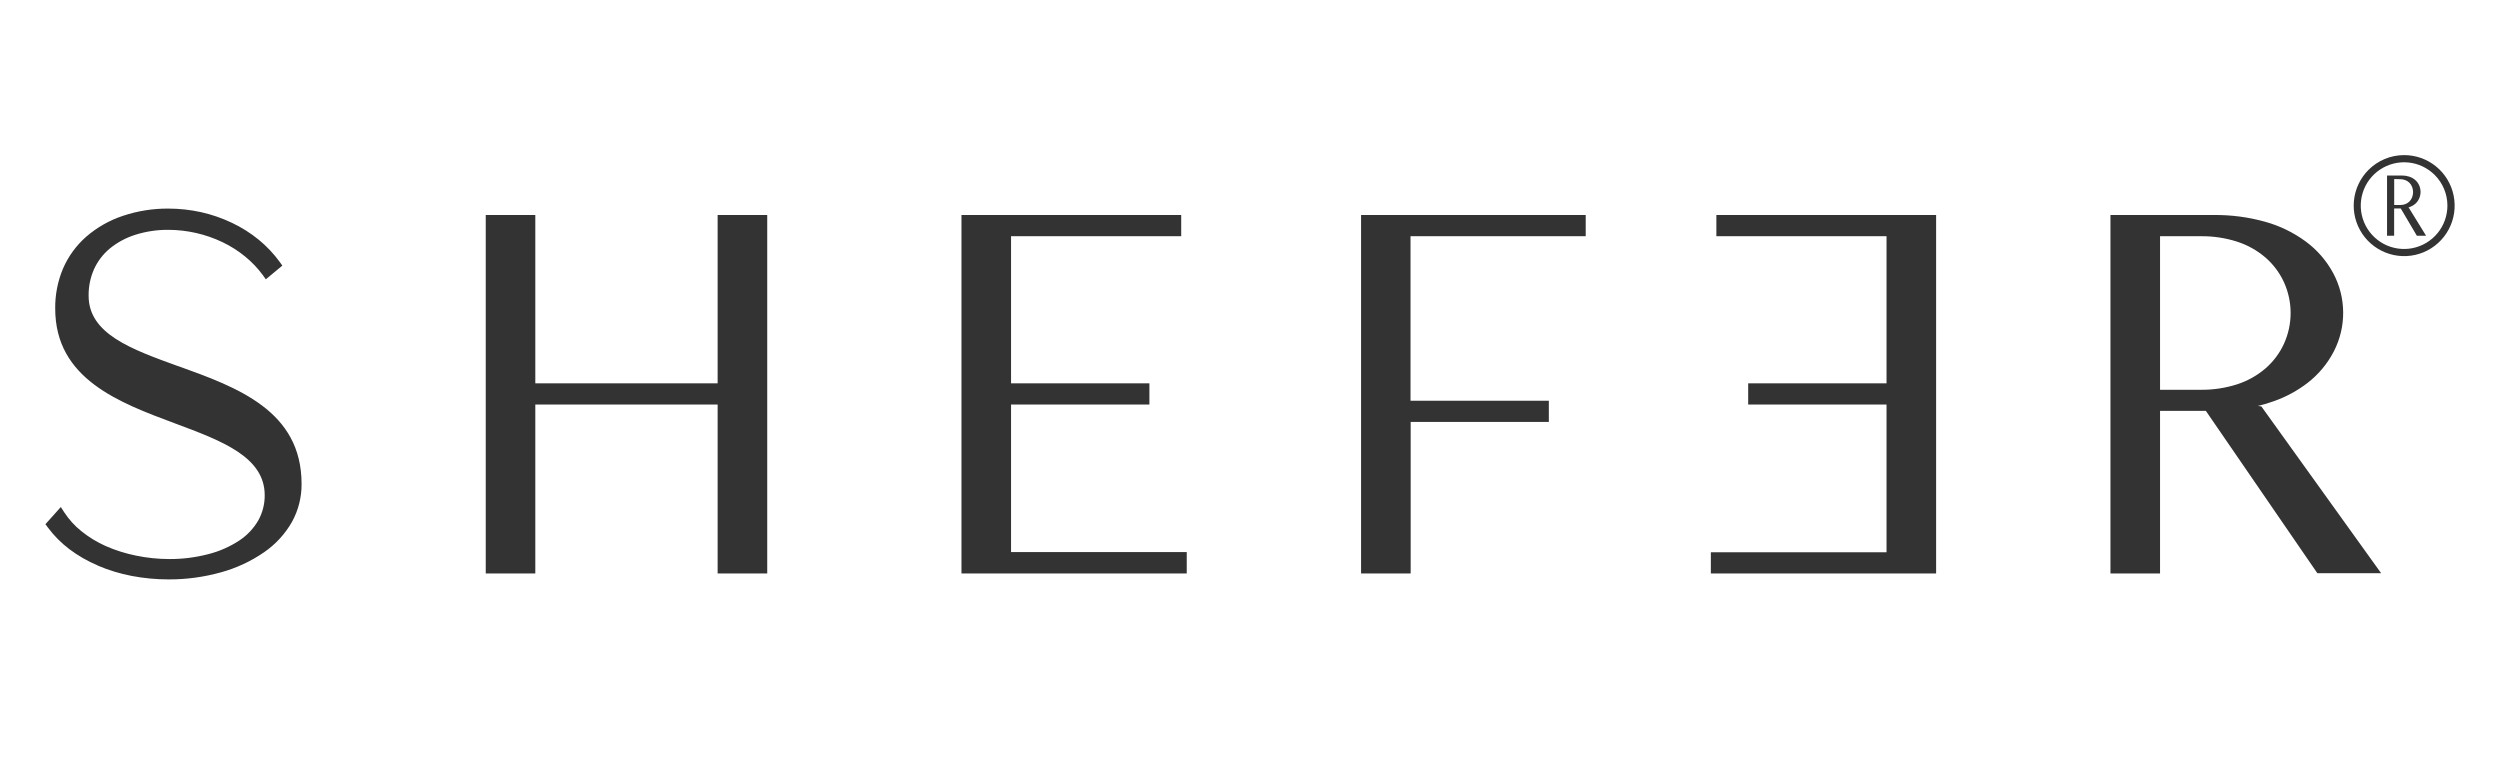 <svg width="168" height="51" viewBox="0 0 168 51" fill="none" xmlns="http://www.w3.org/2000/svg">
<path d="M145.155 15.874V26.193H147.903C148.724 26.201 149.541 26.079 150.324 25.829C151.021 25.606 151.668 25.246 152.225 24.771C152.761 24.31 153.191 23.739 153.485 23.096C153.778 22.448 153.93 21.745 153.93 21.033C153.93 20.322 153.778 19.619 153.485 18.971C153.191 18.327 152.762 17.755 152.225 17.294C151.668 16.819 151.023 16.46 150.326 16.237C149.543 15.988 148.725 15.865 147.903 15.874H145.155ZM141.823 38.199V14.448H148.773C149.929 14.437 151.08 14.587 152.194 14.896C153.183 15.167 154.114 15.618 154.941 16.225C155.713 16.792 156.348 17.525 156.799 18.37C157.228 19.175 157.455 20.073 157.461 20.986C157.468 21.899 157.253 22.8 156.835 23.611C156.409 24.437 155.808 25.159 155.073 25.728C154.39 26.254 153.627 26.668 152.814 26.956C152.459 27.084 152.098 27.193 151.731 27.281L151.964 27.311C154.646 31.048 157.329 34.783 160.012 38.519H155.726L148.234 27.611H145.155V38.537H141.823V38.199ZM91.464 38.199V14.448H106.56V15.874H94.787V26.93H104.082V28.353H94.797V38.537H91.464V38.199ZM64.611 38.199V14.448H79.377V15.874H67.943V25.758H77.24V27.183H67.943V37.101H79.749V38.537H64.611V38.199ZM32.642 38.199V14.448H35.973V25.758H48.225V14.448H51.558V38.537H48.225V27.183H35.973V38.537H32.642V38.199ZM6.569 37.999C5.89 37.714 5.249 37.346 4.659 36.903C4.11 36.486 3.622 35.994 3.211 35.44L3.053 35.226L4.087 34.072L4.32 34.433C4.635 34.913 5.024 35.341 5.472 35.699C5.973 36.102 6.524 36.437 7.112 36.698C7.765 36.984 8.448 37.199 9.147 37.339C9.88 37.49 10.626 37.567 11.374 37.568C12.259 37.573 13.14 37.462 13.996 37.239C14.743 37.051 15.452 36.738 16.094 36.314C16.614 35.968 17.048 35.506 17.361 34.964C17.646 34.449 17.793 33.868 17.788 33.279C17.788 30.7 14.9 29.623 11.787 28.463C9.872 27.748 7.876 27.006 6.344 25.854C4.779 24.679 3.71 23.098 3.71 20.732C3.699 19.808 3.879 18.892 4.238 18.04C4.594 17.221 5.127 16.49 5.799 15.902C6.52 15.279 7.357 14.804 8.261 14.504C9.239 14.177 10.264 14.012 11.295 14.017C12.04 14.016 12.783 14.097 13.512 14.257C14.229 14.417 14.926 14.659 15.589 14.975C16.231 15.278 16.834 15.659 17.385 16.108C17.917 16.543 18.391 17.045 18.796 17.601L18.973 17.849L17.864 18.769L17.664 18.49C17.32 18.022 16.917 17.6 16.467 17.234C16 16.853 15.49 16.53 14.946 16.271C13.809 15.729 12.566 15.447 11.306 15.445C10.562 15.44 9.822 15.55 9.111 15.772C8.481 15.967 7.893 16.282 7.381 16.698C6.925 17.078 6.561 17.556 6.316 18.096C6.07 18.657 5.947 19.263 5.955 19.875C5.955 22.443 8.836 23.469 11.965 24.604H11.979C15.94 26.027 20.266 27.599 20.266 32.52C20.273 33.412 20.051 34.289 19.622 35.07C19.158 35.884 18.516 36.583 17.744 37.113C16.859 37.724 15.876 38.18 14.839 38.463C13.698 38.781 12.519 38.941 11.335 38.936C10.499 38.937 9.666 38.859 8.846 38.702C8.065 38.552 7.301 38.319 6.569 38.007V37.999ZM130.107 14.776V38.537H114.969V37.111H126.775V27.183H117.478V25.758H126.775V15.874H115.34V14.448H130.107V14.776Z" fill="#333333"/>
<path d="M163.612 11.757C163.135 11.28 162.508 10.984 161.838 10.919C161.168 10.853 160.496 11.022 159.936 11.397C159.376 11.771 158.963 12.329 158.768 12.974C158.573 13.619 158.607 14.311 158.865 14.934C159.123 15.556 159.589 16.07 160.183 16.388C160.777 16.705 161.463 16.807 162.123 16.675C162.784 16.543 163.378 16.186 163.806 15.665C164.233 15.144 164.466 14.491 164.466 13.817C164.466 13.434 164.391 13.055 164.244 12.702C164.098 12.348 163.883 12.027 163.612 11.757ZM161.553 10.423C162.337 10.421 163.099 10.691 163.707 11.188C164.315 11.685 164.732 12.377 164.886 13.148C165.041 13.918 164.925 14.717 164.556 15.411C164.188 16.104 163.59 16.648 162.866 16.951C162.141 17.253 161.334 17.294 160.583 17.067C159.831 16.841 159.181 16.361 158.744 15.709C158.306 15.056 158.109 14.273 158.184 13.491C158.26 12.709 158.604 11.978 159.158 11.421C159.472 11.105 159.845 10.854 160.256 10.683C160.667 10.512 161.107 10.423 161.553 10.423Z" fill="#333333"/>
<path d="M160.89 12.032V13.777H161.289C161.408 13.778 161.526 13.758 161.638 13.717C161.742 13.678 161.835 13.618 161.914 13.54C161.993 13.459 162.054 13.363 162.095 13.258C162.18 13.034 162.18 12.787 162.095 12.563C162.054 12.458 161.993 12.362 161.914 12.282C161.835 12.204 161.742 12.143 161.638 12.104C161.527 12.062 161.408 12.04 161.289 12.042L160.89 12.032ZM160.409 15.788V11.794H161.407C161.575 11.793 161.742 11.819 161.902 11.87C162.048 11.918 162.184 11.994 162.301 12.094C162.416 12.193 162.507 12.317 162.568 12.455C162.629 12.594 162.661 12.744 162.661 12.896C162.661 13.047 162.629 13.197 162.568 13.336C162.509 13.471 162.422 13.592 162.313 13.691C162.217 13.777 162.107 13.844 161.987 13.891C161.936 13.913 161.884 13.932 161.83 13.947H161.864L163.033 15.842H162.413L161.331 14.009H160.886V15.842H160.405L160.409 15.788Z" fill="#333333"/>
</svg>

